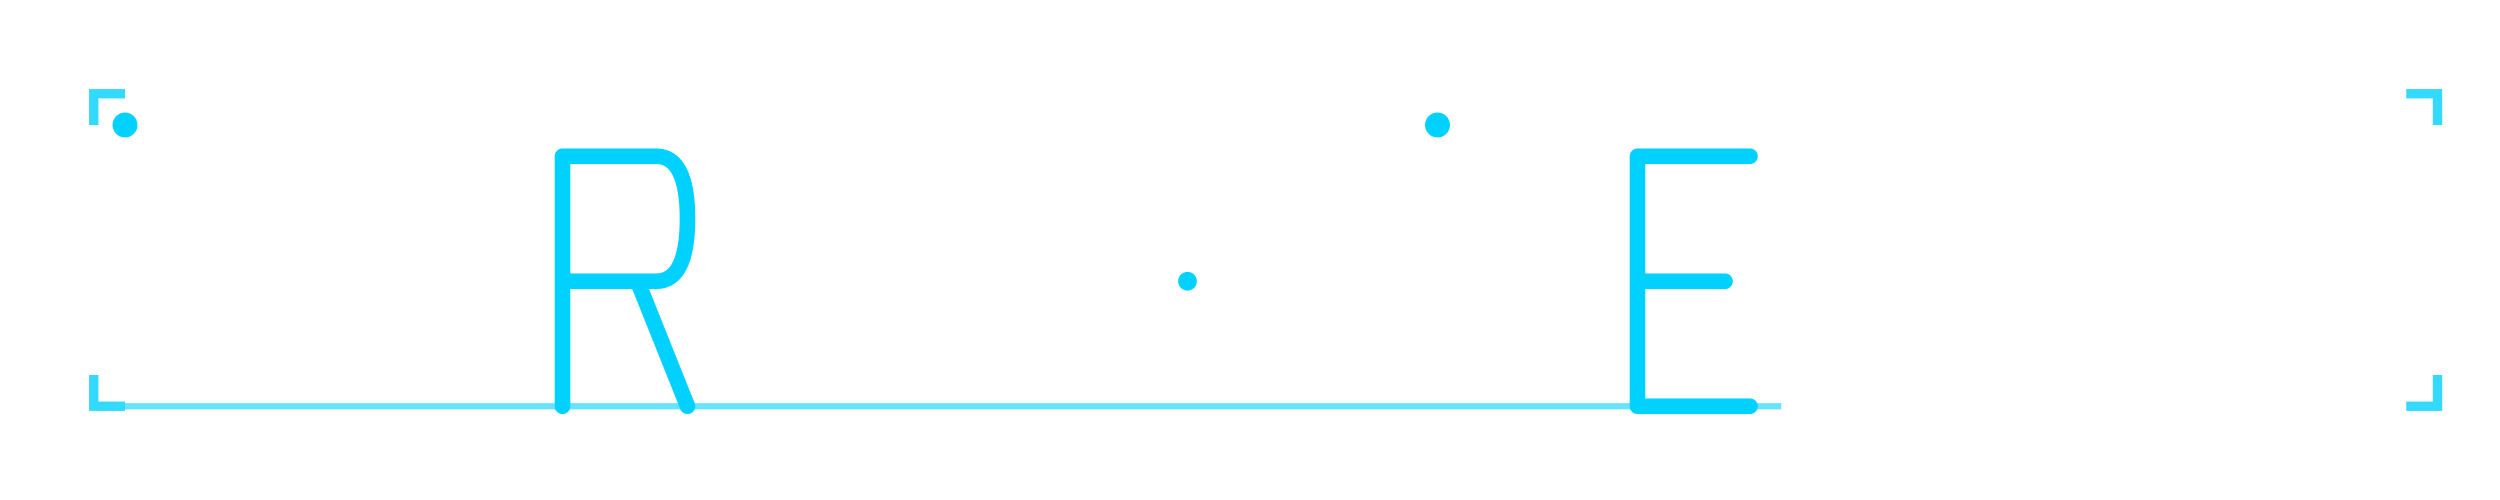 <svg viewBox="0 0 400 80" xmlns="http://www.w3.org/2000/svg">
  <defs>
    <!-- Neon glow effect -->
    <filter id="neonGlow" x="-50%" y="-50%" width="200%" height="200%">
      <feGaussianBlur stdDeviation="2" result="coloredBlur"/>
      <feMerge> 
        <feMergeNode in="coloredBlur"/>
        <feMergeNode in="SourceGraphic"/>
      </feMerge>
    </filter>
    
    <!-- Subtle outer glow -->
    <filter id="subtleGlow" x="-20%" y="-20%" width="140%" height="140%">
      <feGaussianBlur stdDeviation="1" result="coloredBlur"/>
      <feMerge> 
        <feMergeNode in="coloredBlur"/>
        <feMergeNode in="SourceGraphic"/>
      </feMerge>
    </filter>
  </defs>
  
  <!-- Background (transparent for versatility) -->
  <rect width="400" height="80" fill="none"/>
  
  <!-- Main text -->
  <g font-family="Arial, sans-serif" font-weight="300" font-size="32" fill="#ffffff">
    
    <!-- J -->
    <g transform="translate(20, 50)">
      <path d="M 0 -30 L 0 5 Q 0 15 -10 15 Q -20 15 -20 5" 
            stroke="#ffffff" 
            stroke-width="2.5" 
            fill="none" 
            stroke-linecap="round"/>
      <!-- Neon accent dot -->
      <circle cx="0" cy="-30" r="2" fill="#00d1ff" filter="url(#neonGlow)"/>
    </g>
    
    <!-- A -->
    <g transform="translate(60, 50)">
      <path d="M -12 15 L 0 -25 L 12 15 M -8 0 L 8 0" 
            stroke="#ffffff" 
            stroke-width="2.5" 
            fill="none" 
            stroke-linecap="round" 
            stroke-linejoin="round"/>
    </g>
    
    <!-- R -->
    <g transform="translate(100, 50)">
      <path d="M -10 15 L -10 -25 L 5 -25 Q 10 -25 10 -15 Q 10 -5 5 -5 L -10 -5 M 2 -5 L 10 15" 
            stroke="#00d1ff" 
            stroke-width="2.5" 
            fill="none" 
            stroke-linecap="round" 
            stroke-linejoin="round"
            filter="url(#neonGlow)"/>
    </g>
    
    <!-- A -->
    <g transform="translate(140, 50)">
      <path d="M -12 15 L 0 -25 L 12 15 M -8 0 L 8 0" 
            stroke="#ffffff" 
            stroke-width="2.5" 
            fill="none" 
            stroke-linecap="round" 
            stroke-linejoin="round"/>
    </g>
    
    <!-- M -->
    <g transform="translate(190, 50)">
      <path d="M -15 15 L -15 -25 L 0 -5 L 15 -25 L 15 15" 
            stroke="#ffffff" 
            stroke-width="2.5" 
            fill="none" 
            stroke-linecap="round" 
            stroke-linejoin="round"/>
      <!-- Neon accent on peak -->
      <circle cx="0" cy="-5" r="1.5" fill="#00d1ff" filter="url(#neonGlow)"/>
    </g>
    
    <!-- I -->
    <g transform="translate(230, 50)">
      <line x1="0" y1="-25" x2="0" y2="15" 
            stroke="#ffffff" 
            stroke-width="2.5" 
            stroke-linecap="round"/>
      <!-- Neon accent dot -->
      <circle cx="0" cy="-30" r="2" fill="#00d1ff" filter="url(#neonGlow)"/>
    </g>
    
    <!-- E -->
    <g transform="translate(270, 50)">
      <path d="M -8 15 L -8 -25 L 10 -25 M -8 -5 L 6 -5 M -8 15 L 10 15" 
            stroke="#00d1ff" 
            stroke-width="2.5" 
            fill="none" 
            stroke-linecap="round" 
            stroke-linejoin="round"
            filter="url(#subtleGlow)"/>
    </g>
    
  </g>
  
  <!-- Subtle underline accent -->
  <line x1="20" y1="65" x2="285" y2="65" 
        stroke="#00d1ff" 
        stroke-width="1" 
        opacity="0.6"/>
  
  <!-- Futuristic corner brackets -->
  <g stroke="#00d1ff" stroke-width="1.5" fill="none" opacity="0.8">
    <!-- Top left -->
    <path d="M 15 20 L 15 15 L 20 15"/>
    <!-- Top right -->
    <path d="M 385 15 L 390 15 L 390 20"/>
    <!-- Bottom left -->
    <path d="M 20 65 L 15 65 L 15 60"/>
    <!-- Bottom right -->
    <path d="M 390 60 L 390 65 L 385 65"/>
  </g>
  
</svg>